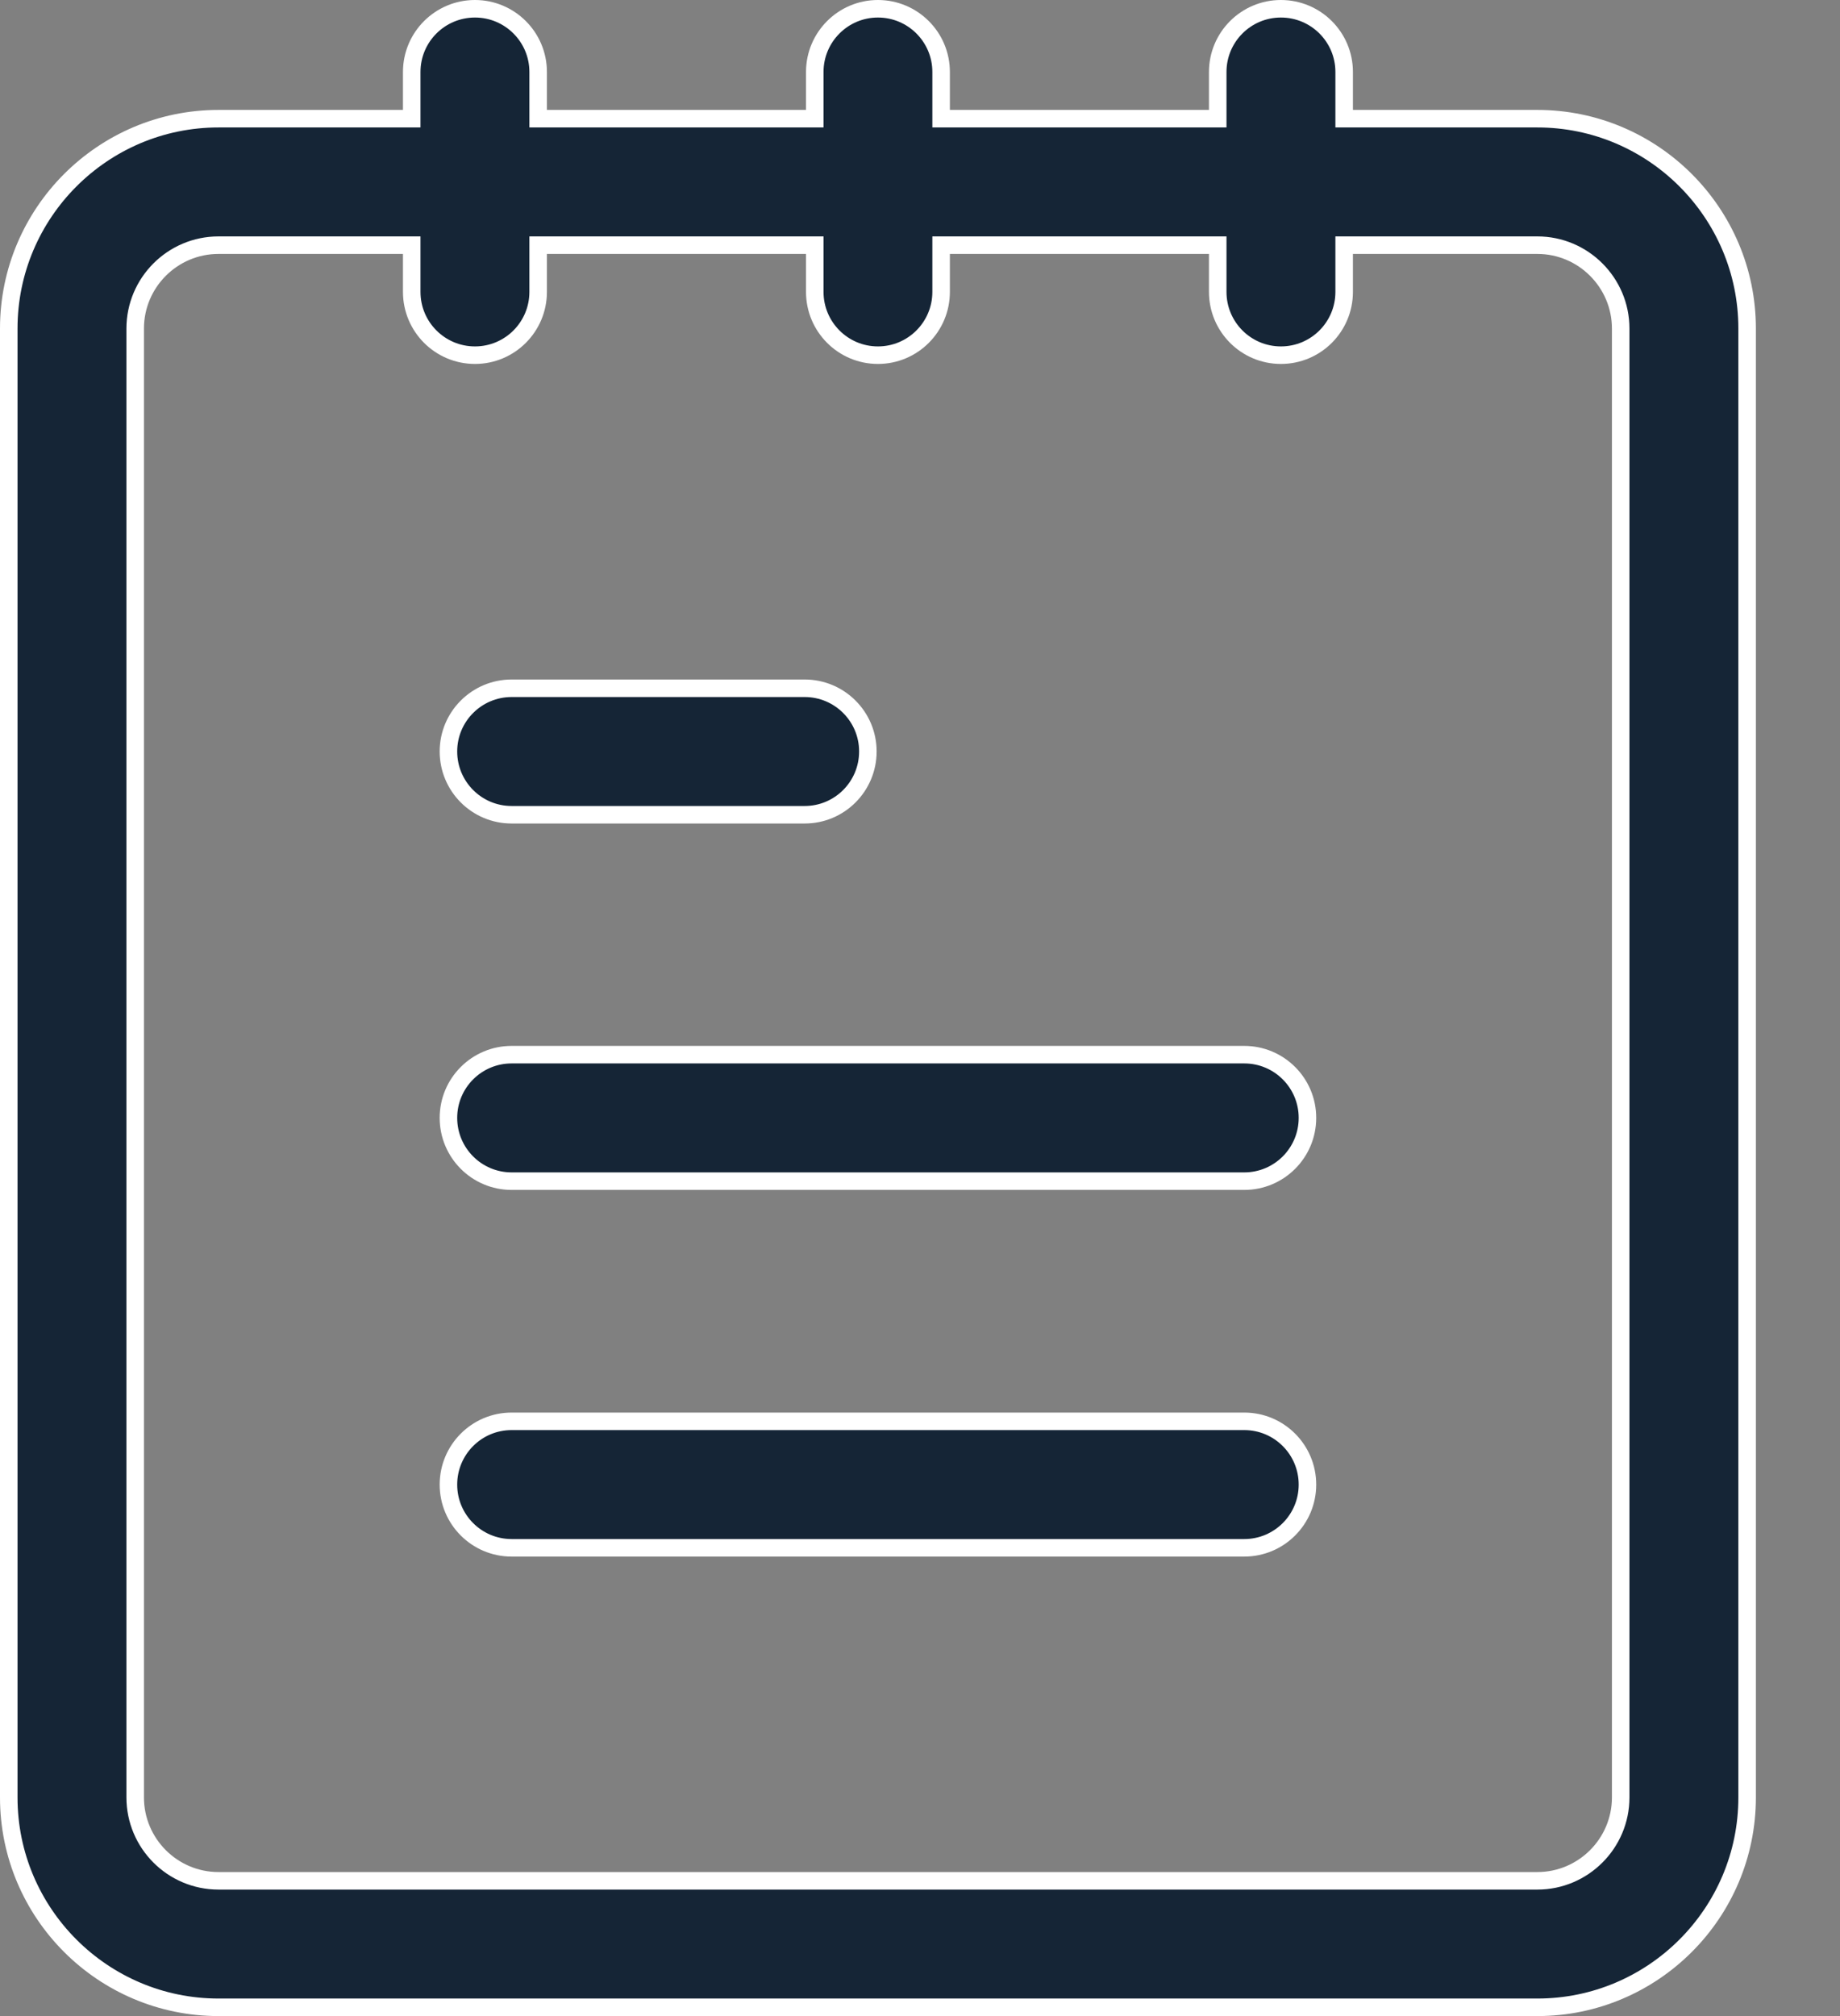 <svg width="21" height="23" viewBox="0 0 21 23" fill="none" xmlns="http://www.w3.org/2000/svg">
<rect x="0" y="0" width="21" height="23" fill="#808080" stroke="none"/>
<path d="M15.341 1.254V1.354H15.441H17.546C18.866 1.354 19.94 2.428 19.94 3.748V20.506C19.94 21.826 18.866 22.9 17.546 22.9H2.494C1.174 22.9 0.1 21.826 0.1 20.506V3.748C0.1 2.428 1.174 1.354 2.494 1.354H4.599H4.699V1.254V0.821C4.699 0.423 5.022 0.1 5.421 0.1C5.819 0.1 6.142 0.423 6.142 0.821V1.254V1.354H6.242H9.199H9.299V1.254V0.821C9.299 0.423 9.622 0.1 10.02 0.1C10.418 0.1 10.741 0.423 10.741 0.821V1.254V1.354H10.841H13.798H13.898V1.254V0.821C13.898 0.423 14.221 0.1 14.619 0.1C15.018 0.1 15.341 0.423 15.341 0.821V1.254ZM4.699 2.897V2.797H4.599H2.494C1.969 2.797 1.543 3.224 1.543 3.748V20.506C1.543 21.03 1.969 21.457 2.494 21.457H17.546C18.07 21.457 18.497 21.03 18.497 20.506V3.748C18.497 3.224 18.07 2.797 17.546 2.797H15.441H15.341V2.897V3.33C15.341 3.729 15.018 4.052 14.619 4.052C14.221 4.052 13.898 3.729 13.898 3.33V2.897V2.797H13.798H10.841H10.741V2.897V3.33C10.741 3.729 10.418 4.052 10.02 4.052C9.622 4.052 9.299 3.729 9.299 3.33V2.897V2.797H9.199H6.242H6.142V2.897V3.33C6.142 3.729 5.819 4.052 5.421 4.052C5.022 4.052 4.699 3.729 4.699 3.33V2.897Z" fill="#152536" stroke="white" stroke-width="0.2"/>
<path d="M5.839 12.032H14.201C14.599 12.032 14.922 12.355 14.922 12.753C14.922 13.152 14.599 13.475 14.201 13.475H5.839C5.441 13.475 5.118 13.152 5.118 12.753C5.118 12.355 5.441 12.032 5.839 12.032Z" fill="#152536" stroke="white" stroke-width="0.2"/>
<path d="M5.839 16.215H14.201C14.599 16.215 14.922 16.538 14.922 16.937C14.922 17.335 14.599 17.658 14.201 17.658H5.839C5.441 17.658 5.118 17.335 5.118 16.937C5.118 16.538 5.441 16.215 5.839 16.215Z" fill="#152536" stroke="white" stroke-width="0.2"/>
<path d="M9.184 9.295H5.839C5.441 9.295 5.118 8.972 5.118 8.573C5.118 8.175 5.441 7.852 5.839 7.852H9.184C9.582 7.852 9.905 8.175 9.905 8.573C9.905 8.972 9.582 9.295 9.184 9.295Z" fill="#152536" stroke="white" stroke-width="0.2"/>
</svg>
